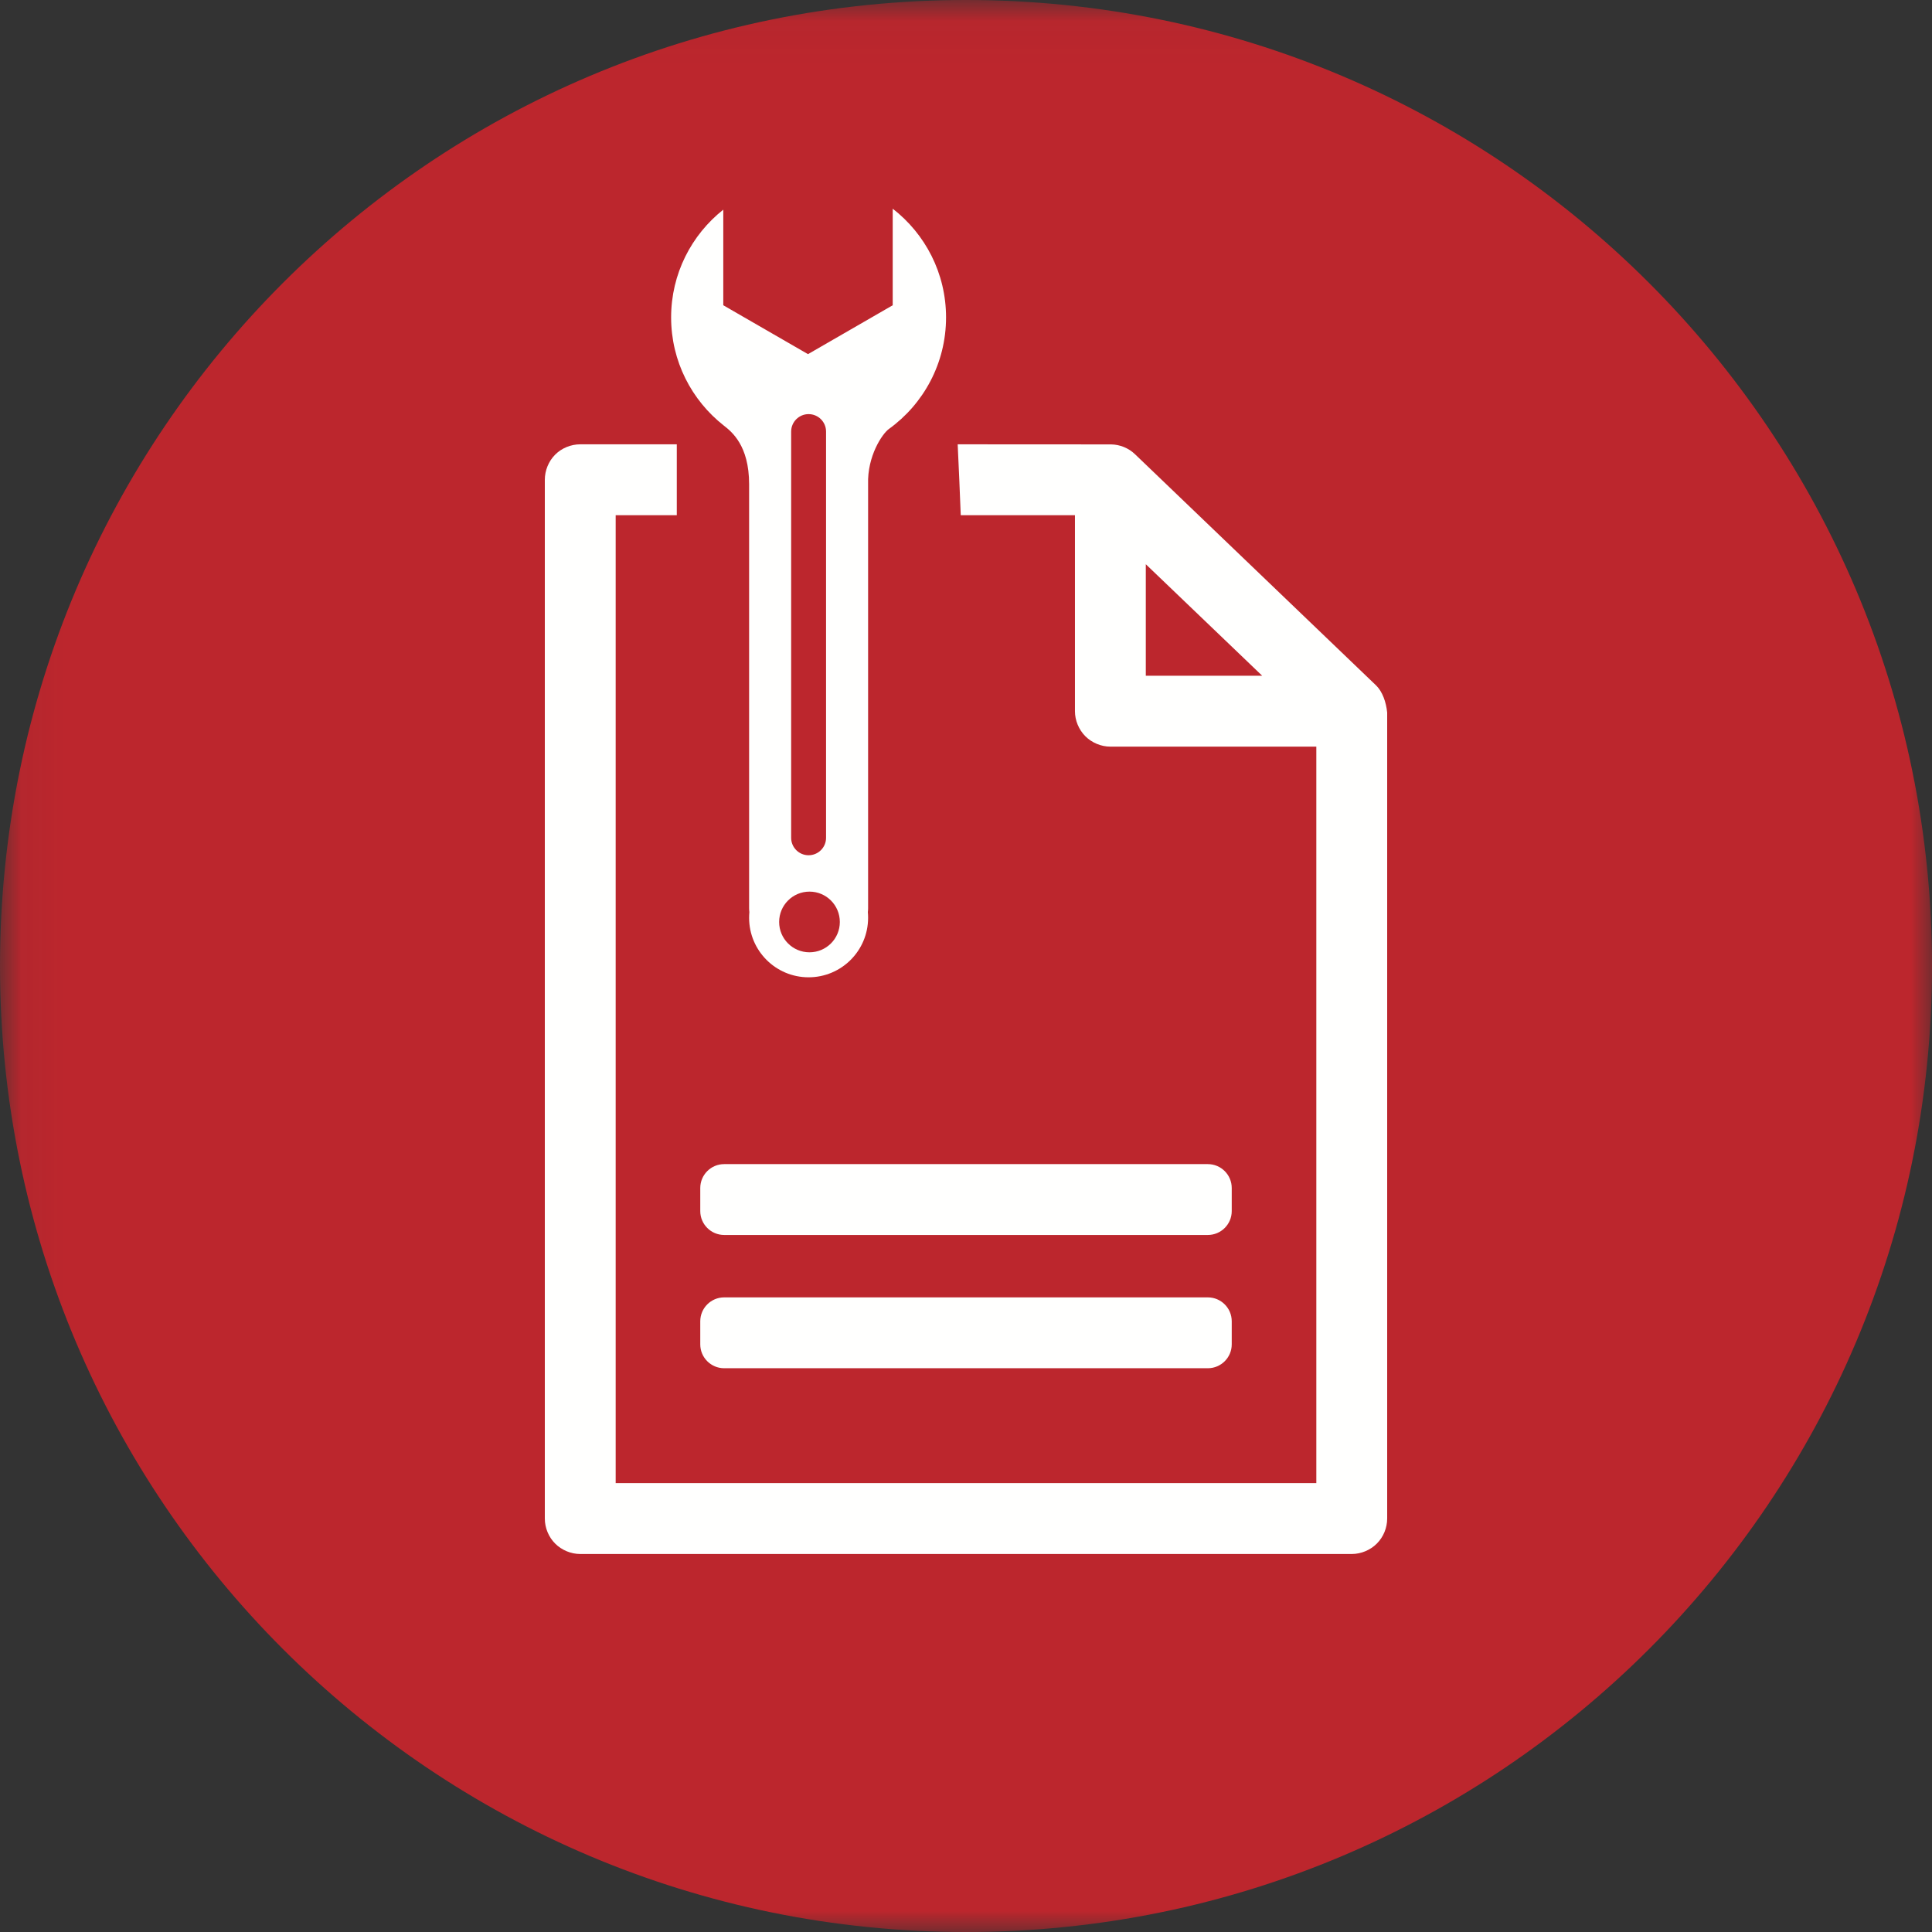 <?xml version="1.0" encoding="UTF-8"?>
<svg width="46px" height="46px" viewBox="0 0 46 46" version="1.1" xmlns="http://www.w3.org/2000/svg" xmlns:xlink="http://www.w3.org/1999/xlink">
    <rect x="0" y="0" width="46" height="46" fill="#333333" stroke="none"/>
    <!-- Generator: Sketch 49.1 (51147) - http://www.bohemiancoding.com/sketch -->
    <title>Slice 1</title>
    <desc>Created with Sketch.</desc>
    <defs>
        <polygon id="path-1" points="0.06 0.04 46 0.04 46 46 0.06 46"></polygon>
    </defs>
    <g id="Page-1" stroke="none" stroke-width="1" fill="none" fill-rule="evenodd">
        <g id="Technical_guide_icon">
            <g id="Group-3">
                <mask id="mask-2" fill="white">
                    <use xlink:href="#path-1"></use>
                </mask>
                <g id="Clip-2"></g>
                <path d="M46,23 C46,35.702 35.702,46 23,46 C10.297,46 0,35.702 0,23 C0,10.297 10.297,0 23,0 C35.702,0 46,10.297 46,23" id="Fill-1" fill="#BC262D" mask="url(#mask-2)"></path>
            </g>
            <path d="M27.281,13.434 L30.052,16.089 L27.281,16.089 L27.281,13.434 Z M13.815,10.579 C13.595,10.579 13.374,10.668 13.218,10.825 C13.062,10.981 12.972,11.202 12.972,11.423 L12.972,36.156 C12.972,36.377 13.062,36.596 13.218,36.752 C13.374,36.908 13.595,37 13.815,37 L32.185,37 C32.405,37 32.626,36.908 32.782,36.752 C32.938,36.596 33.028,36.377 33.028,36.156 L33.028,16.966 C33.004,16.719 32.916,16.47 32.769,16.324 L27.021,10.812 C26.871,10.668 26.664,10.584 26.455,10.581 C25.238,10.58 24.021,10.579 22.802,10.579 C22.829,11.142 22.853,11.704 22.875,12.267 L25.594,12.267 L25.594,16.933 C25.594,17.154 25.686,17.373 25.841,17.529 C25.997,17.685 26.217,17.777 26.437,17.777 L31.341,17.777 L31.341,35.312 L14.659,35.312 L14.659,12.267 L16.114,12.267 L16.114,10.579 L13.815,10.579 Z" id="Fill-4" fill="#FFFFFE"></path>
            <path d="M17.242,27.717 L28.758,27.717 C29.072,27.717 29.327,27.972 29.327,28.286 L29.327,28.836 C29.327,29.149 29.072,29.404 28.758,29.404 L17.242,29.404 C16.928,29.404 16.673,29.149 16.673,28.836 L16.673,28.286 C16.673,27.972 16.928,27.717 17.242,27.717" id="Fill-5" fill="#FFFFFE"></path>
            <path d="M17.242,30.89 L28.758,30.89 C29.072,30.89 29.327,31.145 29.327,31.459 L29.327,32.009 C29.327,32.322 29.072,32.577 28.758,32.577 L17.242,32.577 C16.928,32.577 16.673,32.322 16.673,32.009 L16.673,31.459 C16.673,31.145 16.928,30.89 17.242,30.89" id="Fill-6" fill="#FFFFFE"></path>
            <path d="M19.668,10.276 L19.668,19.948 C19.668,20.177 19.482,20.363 19.252,20.363 C19.023,20.363 18.837,20.177 18.837,19.948 L18.837,10.276 C18.837,10.046 19.023,9.86 19.252,9.86 C19.482,9.86 19.668,10.046 19.668,10.276 Z M19.996,21.952 C19.996,22.351 19.673,22.674 19.273,22.674 C18.875,22.674 18.551,22.351 18.551,21.952 C18.551,21.552 18.875,21.229 19.273,21.229 C19.673,21.229 19.996,21.552 19.996,21.952 Z M21.255,7.268 L19.238,8.432 L17.221,7.268 L17.221,4.992 C16.465,5.591 15.979,6.517 15.979,7.557 C15.979,8.603 16.47,9.533 17.233,10.132 C17.419,10.278 17.836,10.603 17.836,11.528 L17.836,21.626 C17.836,21.656 17.838,21.686 17.842,21.716 C17.838,21.761 17.836,21.806 17.836,21.853 C17.836,22.635 18.47,23.269 19.252,23.269 C20.035,23.269 20.669,22.635 20.669,21.852 C20.669,21.806 20.667,21.761 20.663,21.716 C20.667,21.686 20.669,21.656 20.669,21.626 L20.669,11.528 C20.648,10.858 21.008,10.326 21.164,10.214 C21.988,9.62 22.525,8.651 22.525,7.557 C22.525,6.504 22.028,5.568 21.255,4.969 L21.255,7.268 Z" id="Fill-7" fill="#FFFFFE"></path>
        </g>
    </g>
</svg>